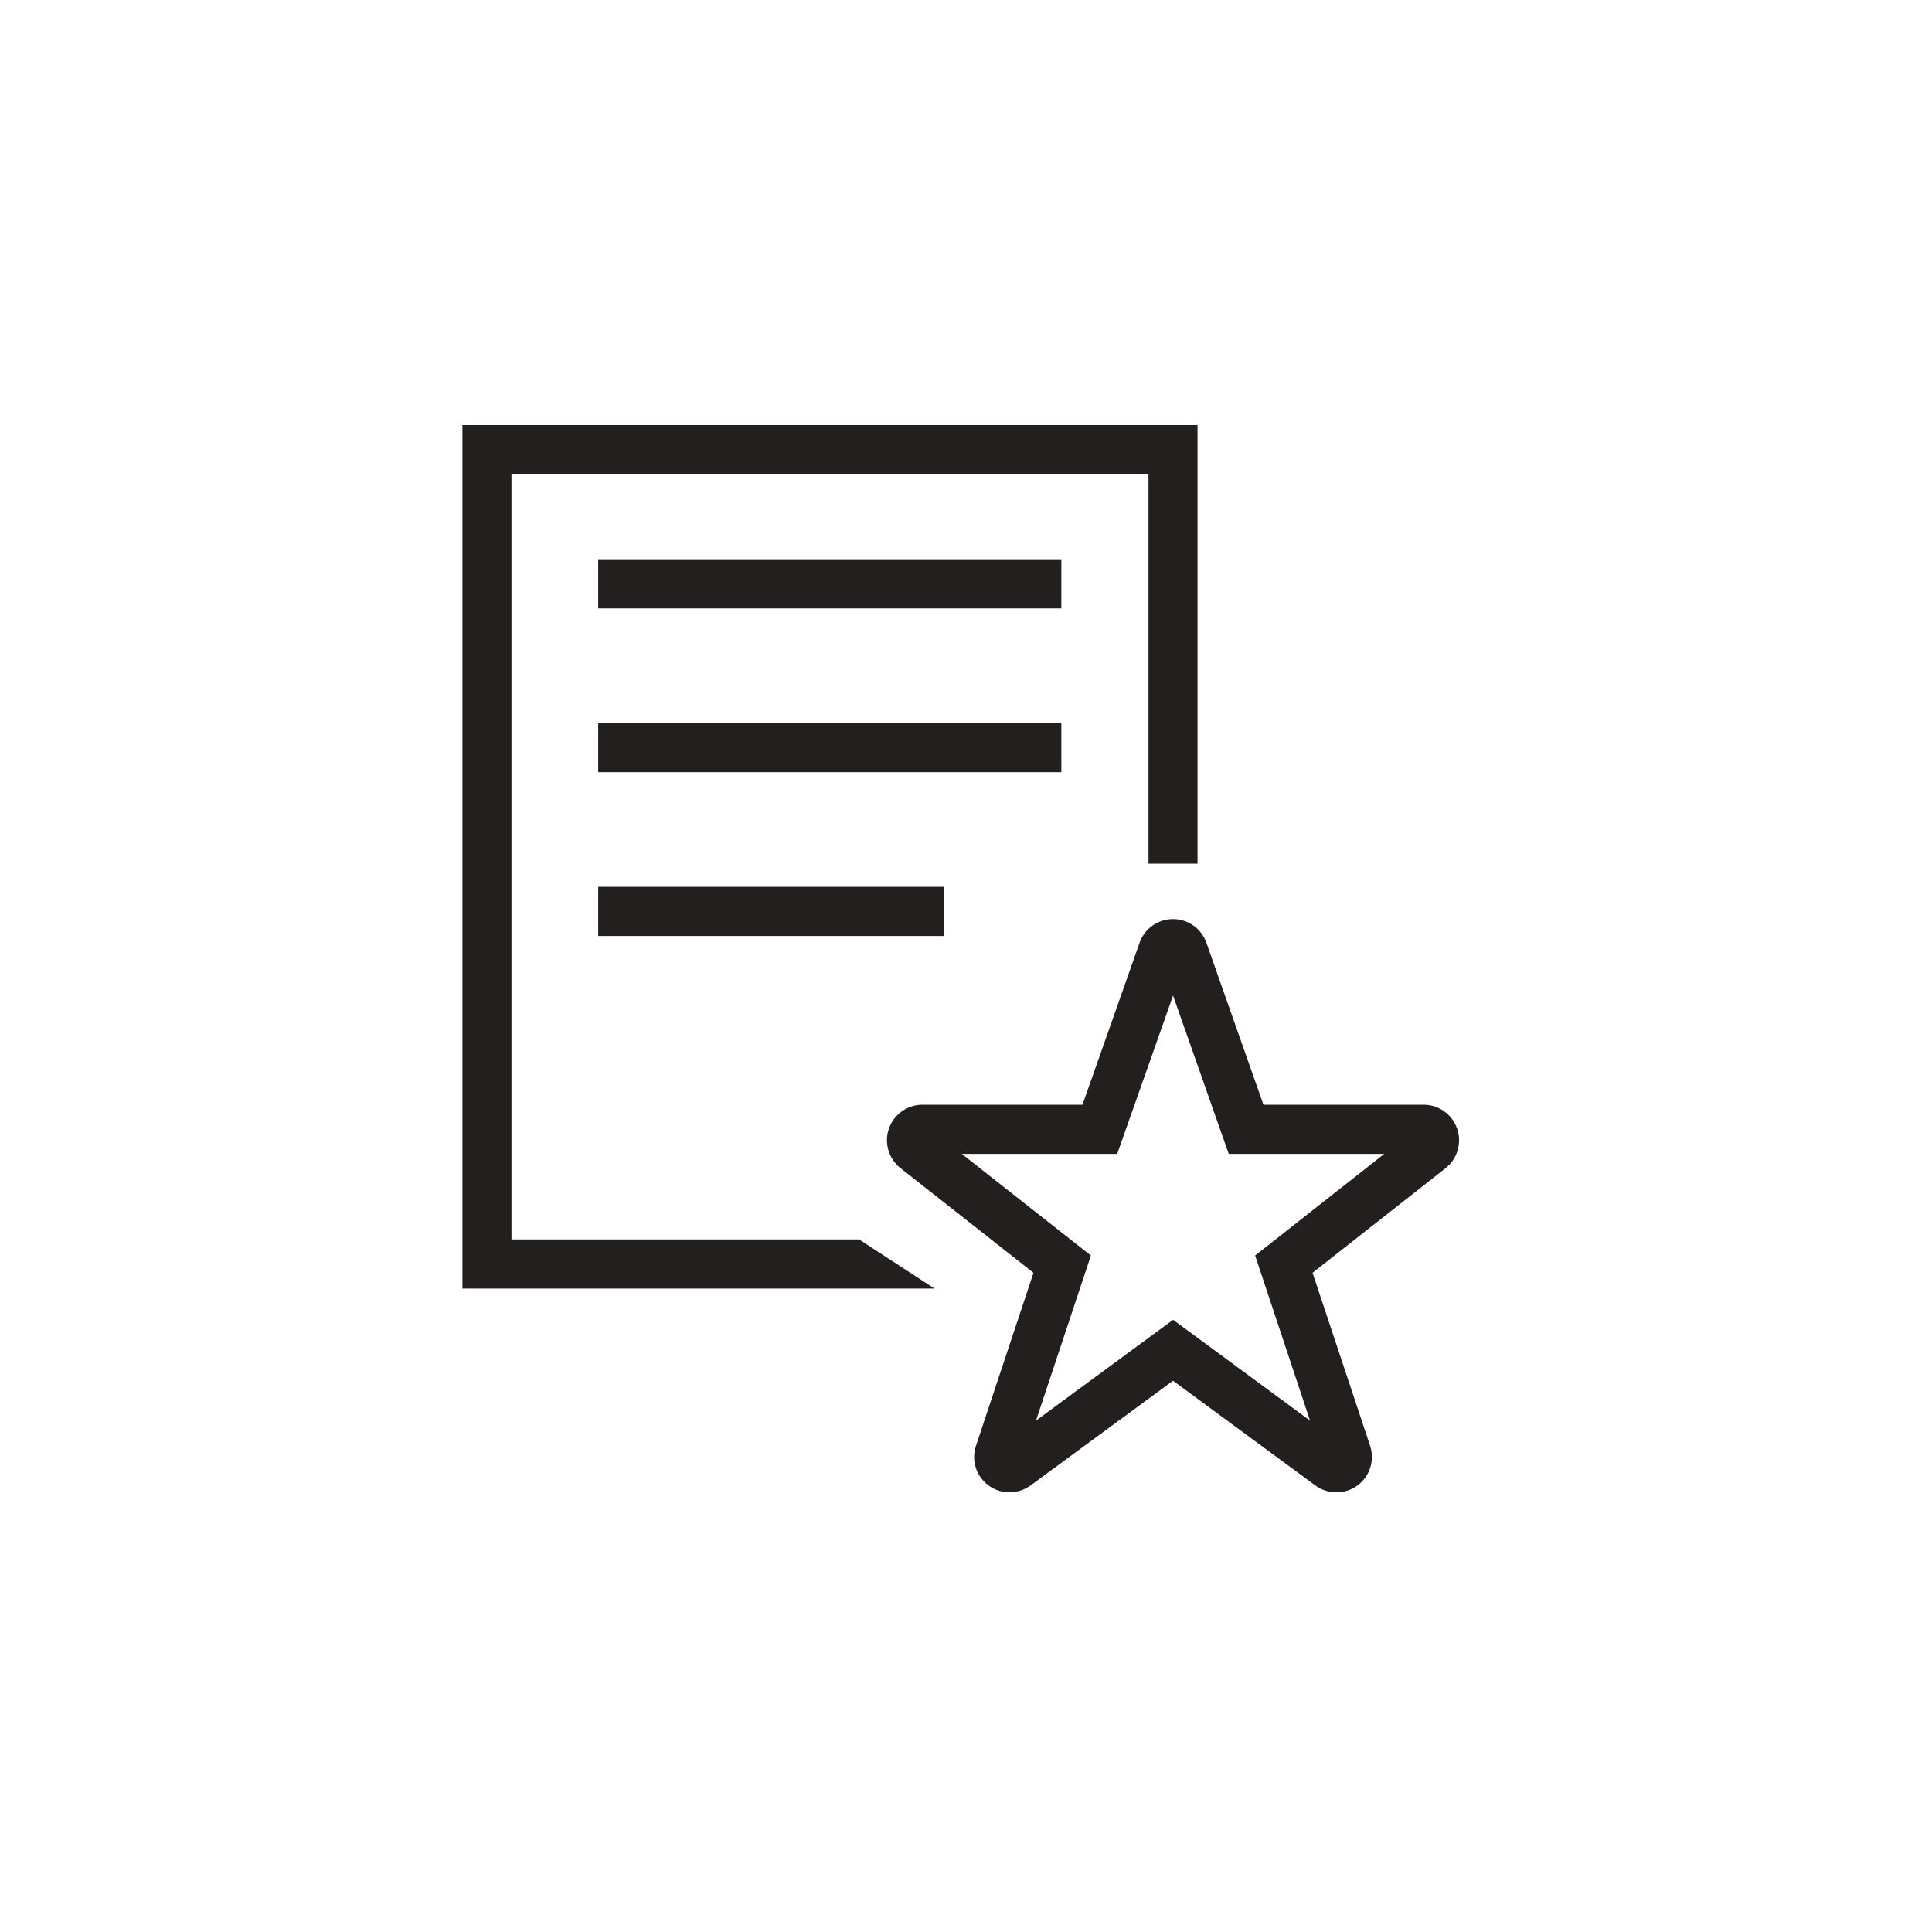 <svg width="46" height="46" viewBox="0 0 46 46" xmlns="http://www.w3.org/2000/svg"><title>save-article</title><g fill="#231F1F" fill-rule="evenodd"><path d="M34.692 26.87c-.118-.34-.438-.567-.795-.567h-3.815l-1.357-3.853c-.117-.34-.438-.567-.796-.567-.36 0-.68.228-.796.564l-1.36 3.856h-3.813c-.358 0-.678.23-.796.57-.117.34-.006.717.277.94l3.166 2.492-1.367 4.112c-.12.35 0 .733.298.952.286.212.69.22.998 0l3.393-2.494 3.398 2.5c.145.103.315.157.493.157.182 0 .355-.056.497-.162.298-.216.42-.597.304-.948l-1.37-4.117 3.17-2.493c.28-.222.39-.6.272-.943zm-4.808 3.024l1.307 3.93-3.26-2.4-3.264 2.4 1.307-3.93-3.074-2.42h3.7l1.33-3.77 1.326 3.77h3.702l-3.074 2.42z"/><path d="M12.178 29.51V11.29h15.167v9.273h1.168V10.12H11.01v20.56H22.25l-1.796-1.17h-8.274"/><path d="M14.243 13.315H25.27v1.17H14.243v-1.17zM14.243 17.215H25.27v1.17H14.243v-1.17zM14.243 21.115h8.23v1.17h-8.23v-1.17z"/></g></svg>